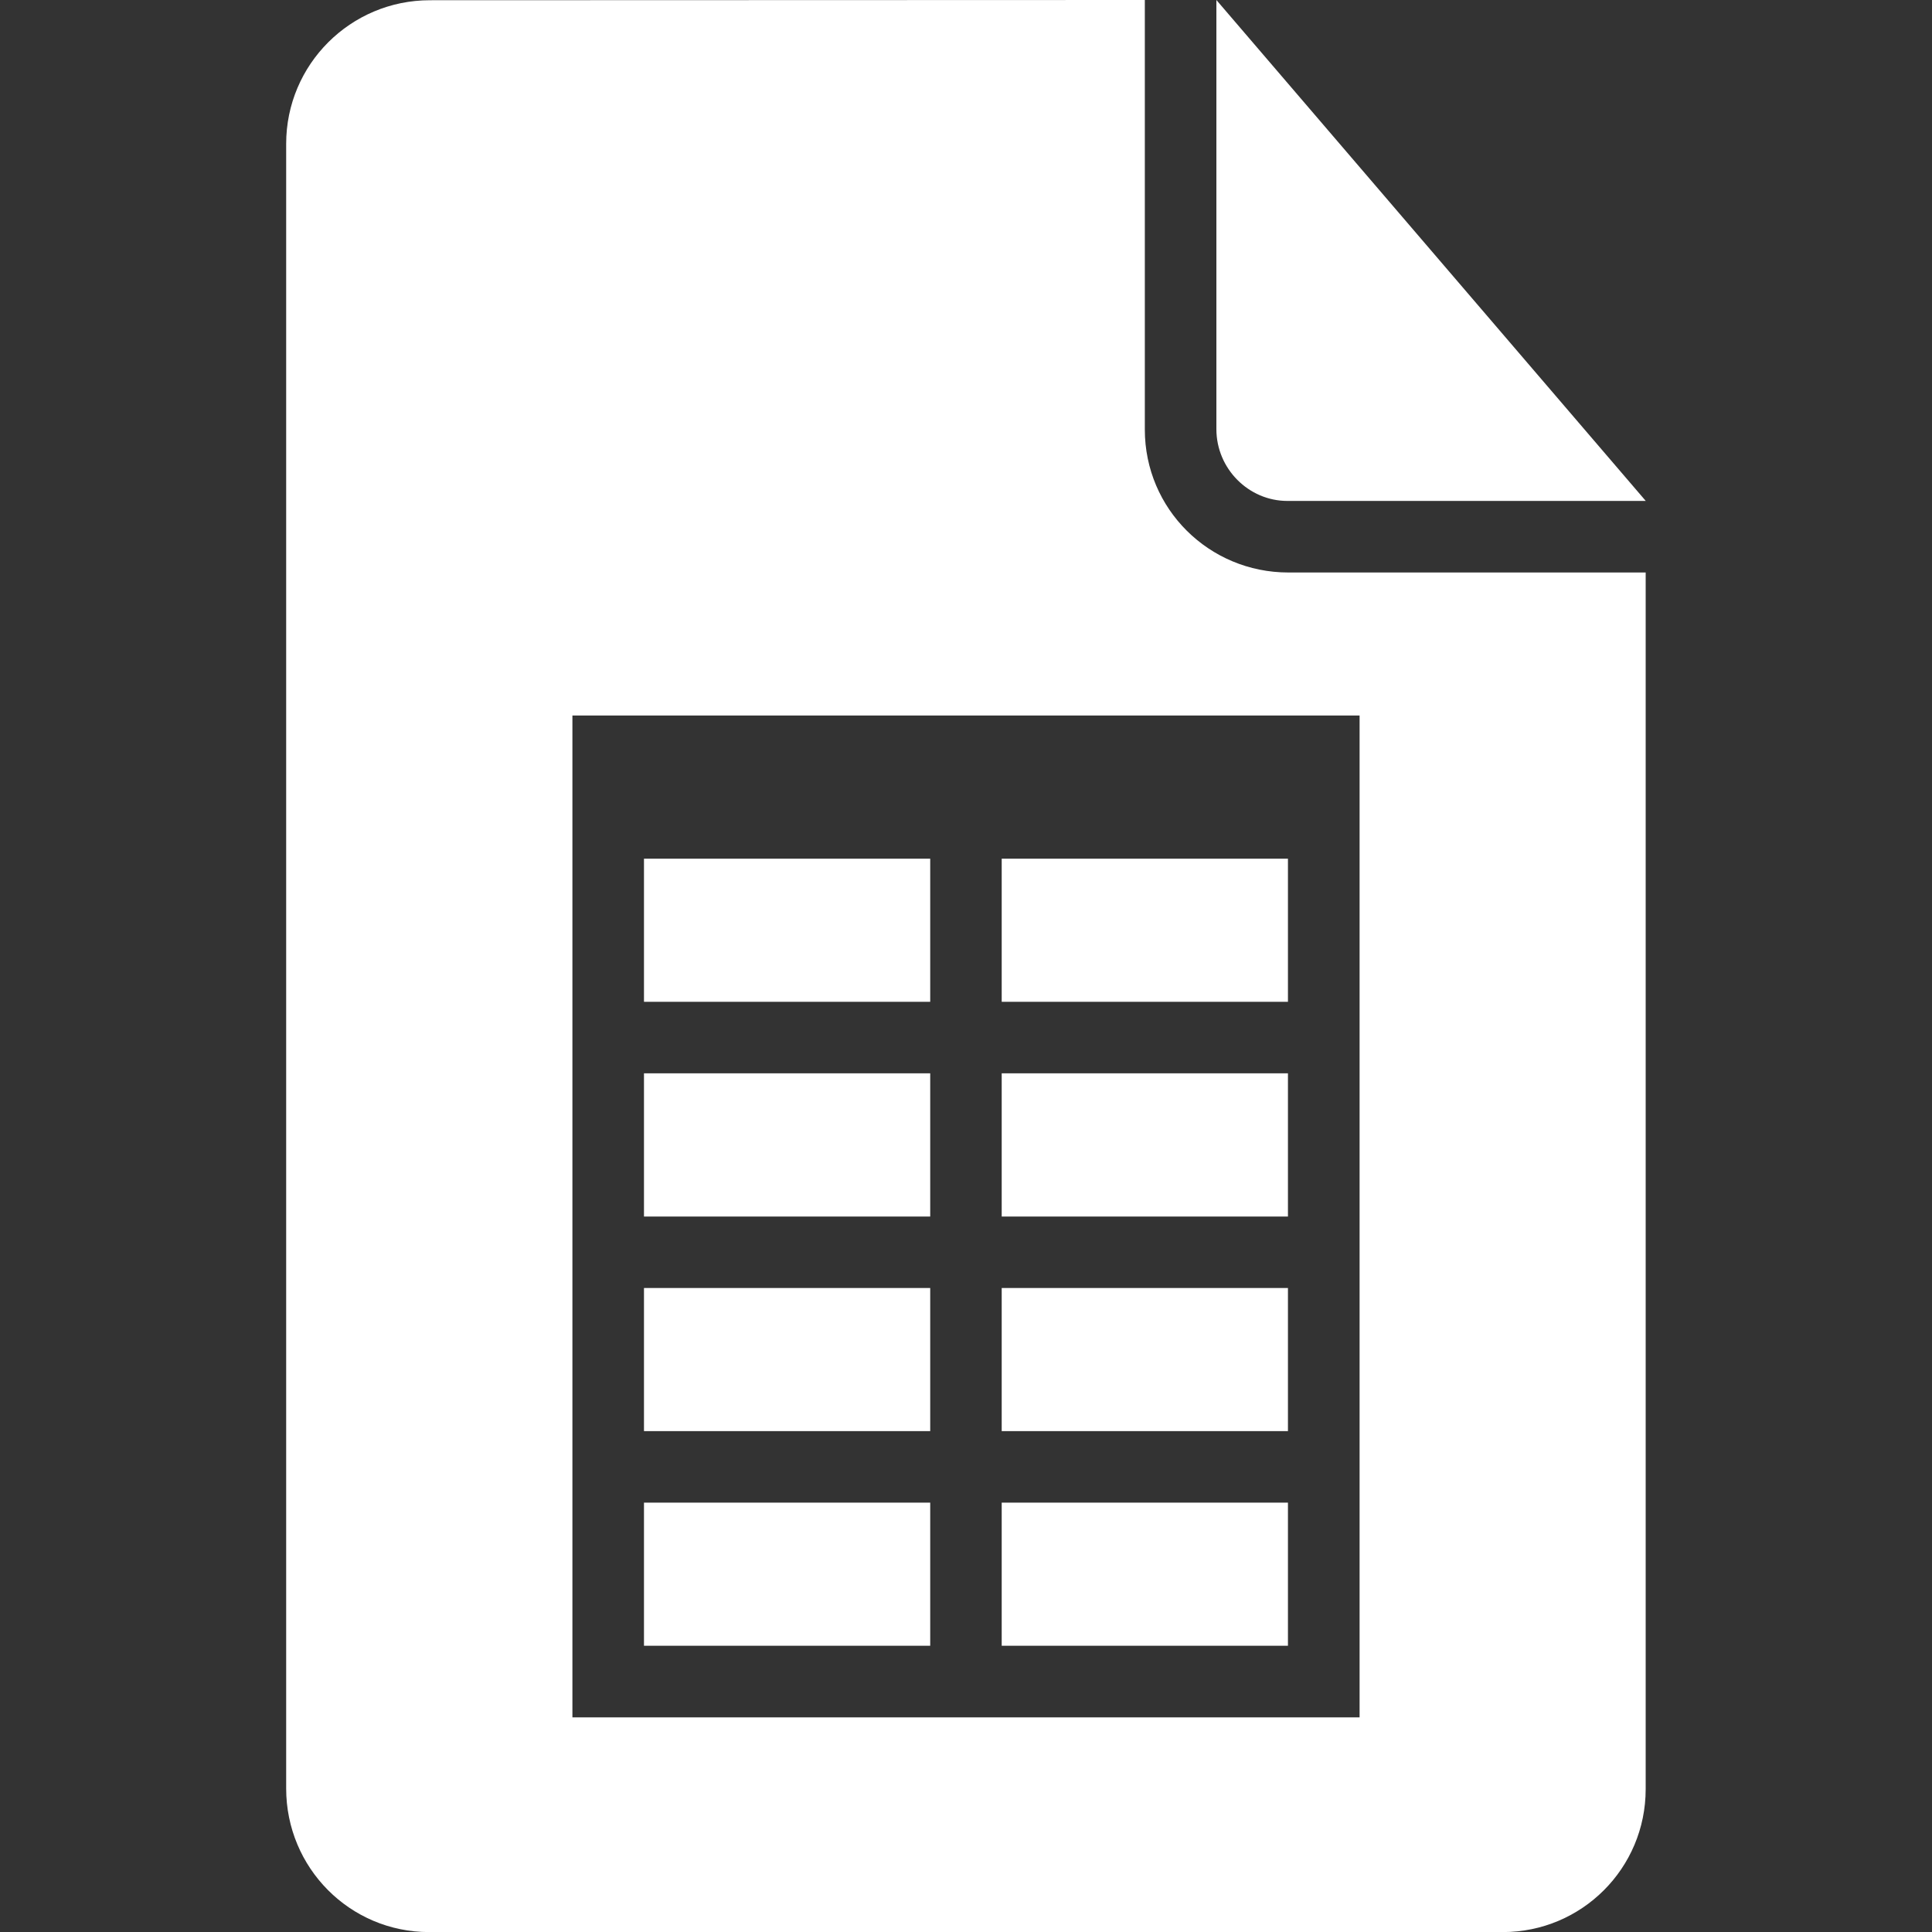 <?xml version="1.0" encoding="utf-8"?>
<!-- Generator: Adobe Illustrator 15.1.0, SVG Export Plug-In . SVG Version: 6.00 Build 0)  -->
<!DOCTYPE svg PUBLIC "-//W3C//DTD SVG 1.1//EN" "http://www.w3.org/Graphics/SVG/1.1/DTD/svg11.dtd">
<svg version="1.1" id="圖層_1" xmlns="http://www.w3.org/2000/svg" xmlns:xlink="http://www.w3.org/1999/xlink" x="0px" y="0px"
	 width="25px" height="25px" viewBox="-383.5 316.5 25 25" enable-background="new -383.5 316.5 25 25" xml:space="preserve">
<rect x="-383.5" y="316.5" width="25" height="25" fill="#333333" stroke="none"/>
<title>document-table</title>
<path fill="#FFFFFF" d="M-371.463,333.167h-3.704v1.852h3.704V333.167z M-370.538,333.167h3.704v1.852h-3.704V333.167z
	 M-371.463,337.796h-3.704v-1.852h3.704V337.796z M-370.538,337.796h3.704v-1.852h-3.704V337.796z M-371.463,330.389h-3.704v1.853
	h3.704V330.389z M-370.538,330.389h3.704v1.853h-3.704V330.389z M-371.463,327.611h-3.704v1.852h3.704V327.611z M-370.538,327.611
	h3.704v1.852h-3.704V327.611z M-368.686,316.5v5.558c0,1.028,0.832,1.85,1.857,1.85h4.624v15.743c0,1.025-0.828,1.85-1.849,1.85
	h-13.894c-1.025,0-1.849-0.832-1.849-1.858v-21.282c0-1.027,0.833-1.858,1.86-1.858L-368.686,316.5L-368.686,316.5z M-367.76,316.5
	v5.553c0,0.513,0.418,0.929,0.918,0.929h4.638L-367.76,316.5z M-376.093,325.759v12.964h10.186v-12.964H-376.093z"/>
</svg>
